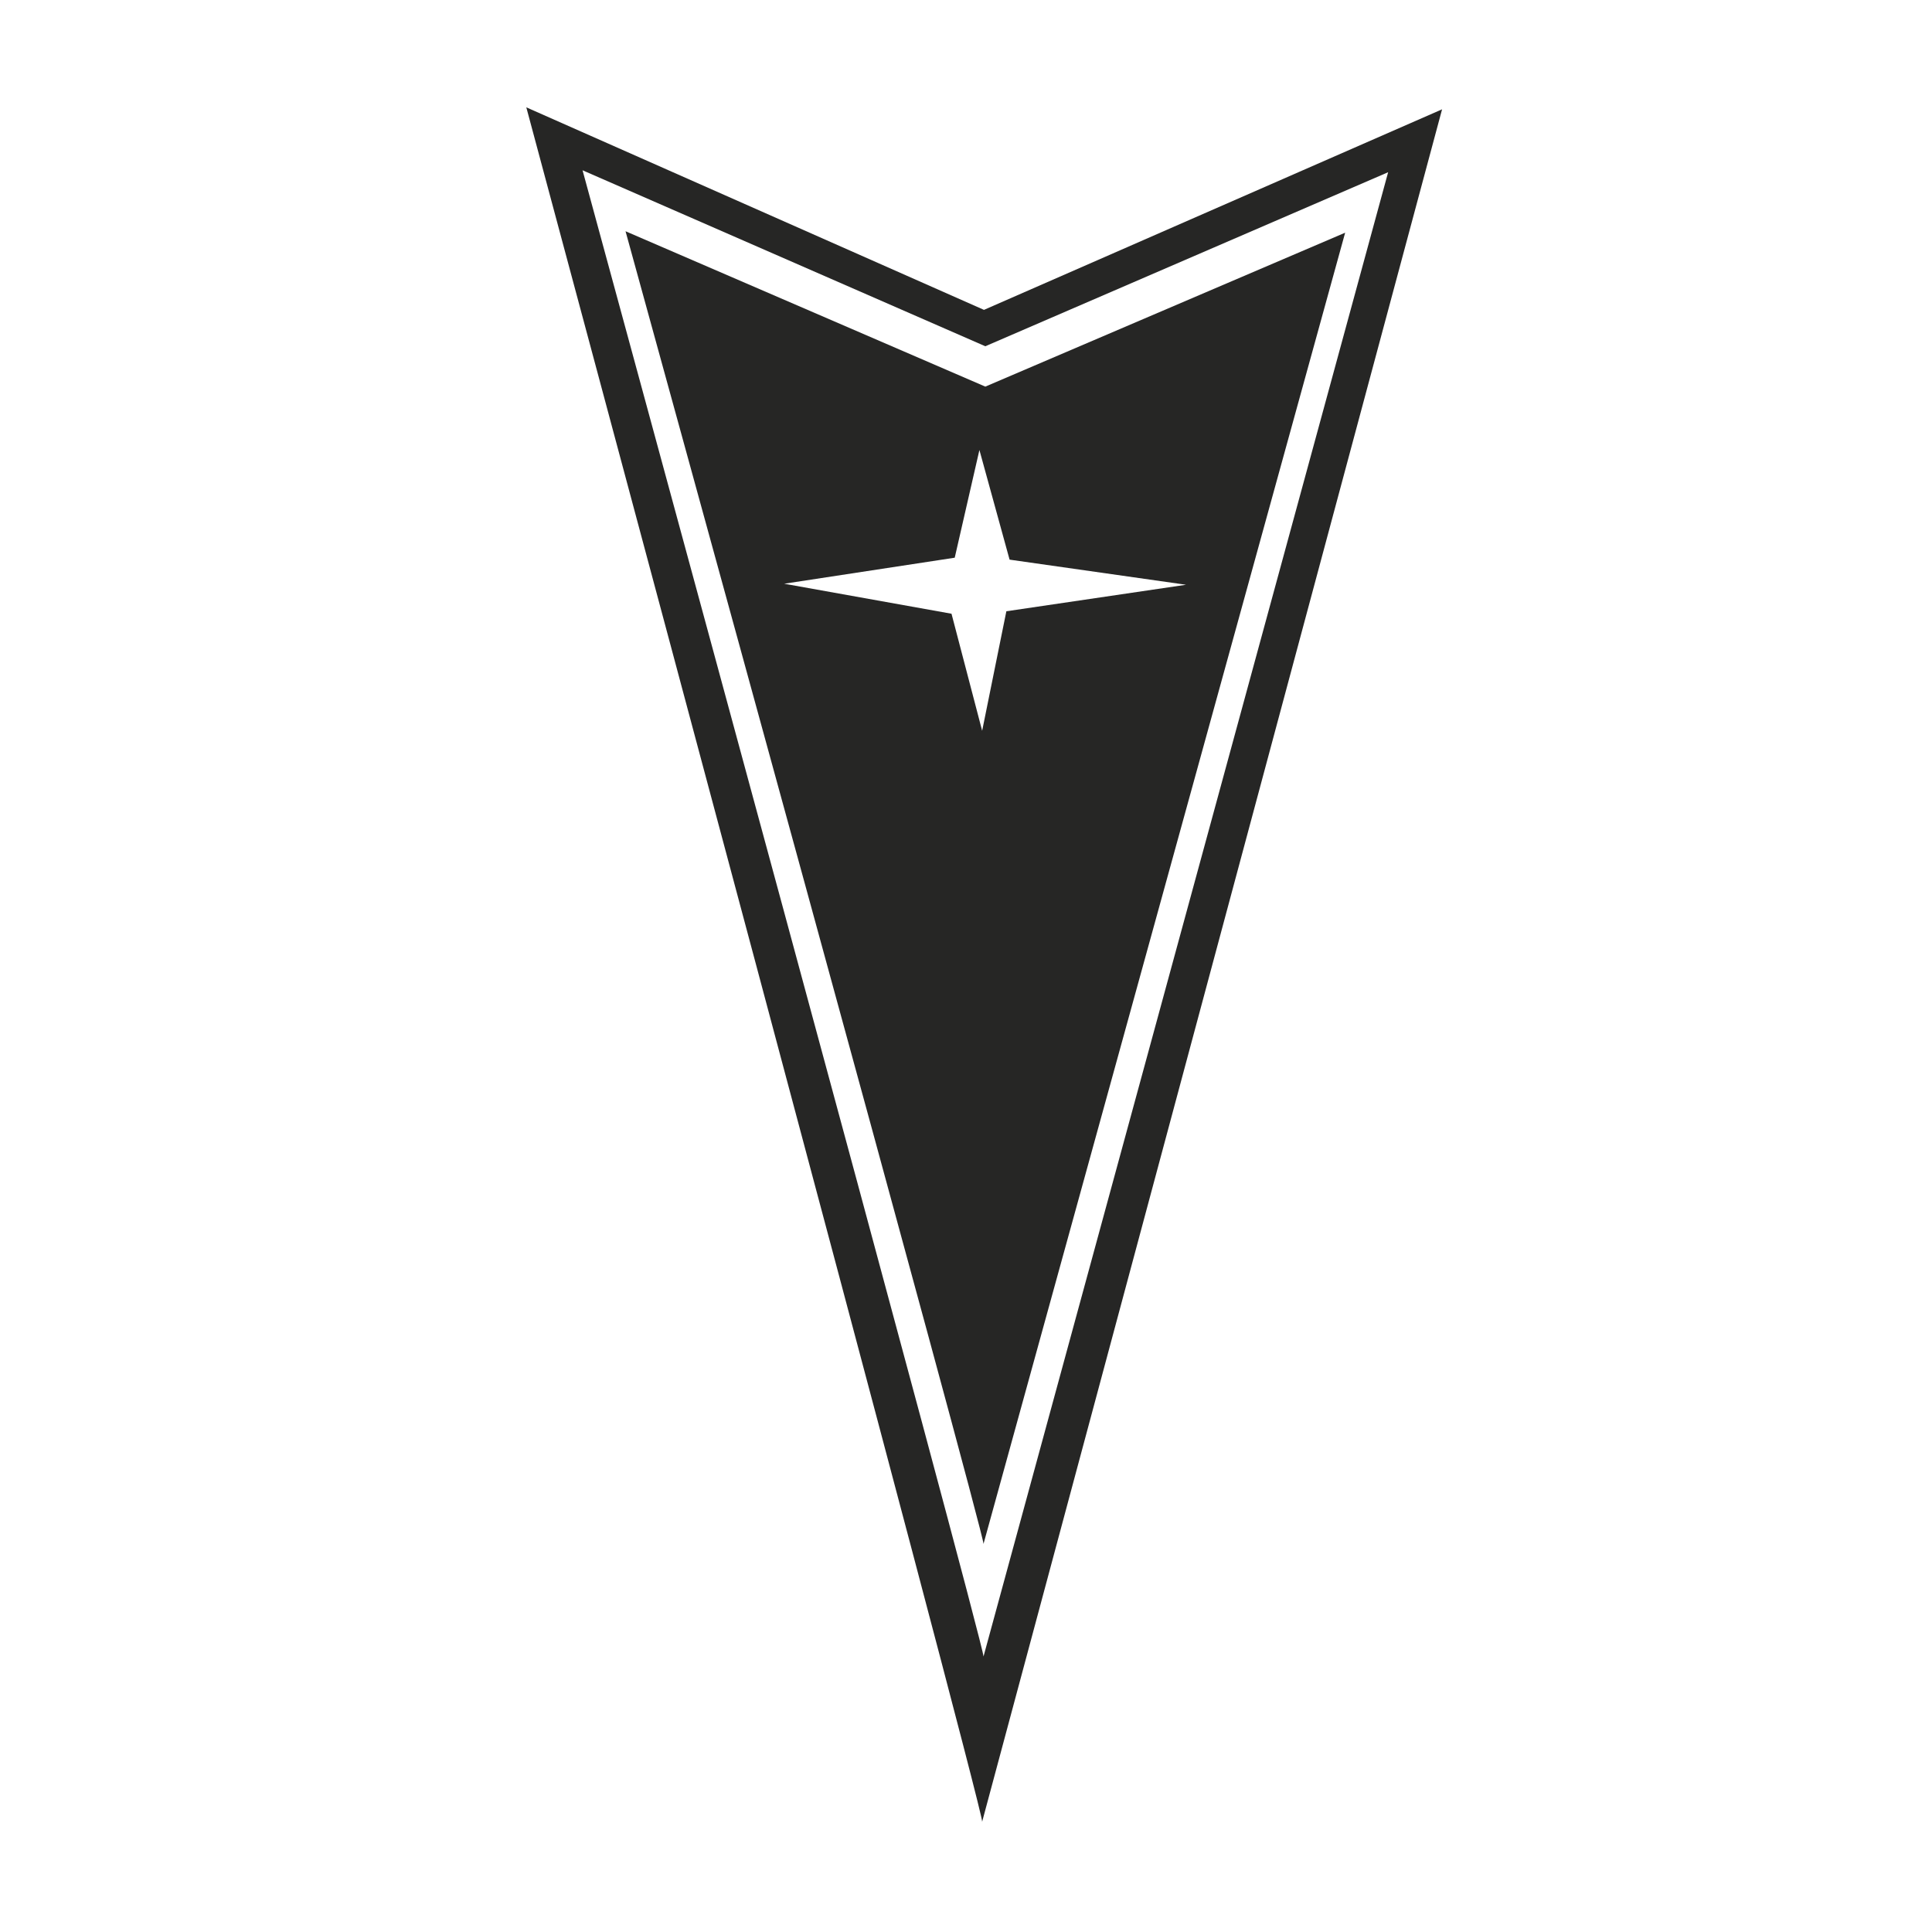 <svg width="36" height="36" viewBox="0 0 36 36" fill="none" xmlns="http://www.w3.org/2000/svg">
<path d="M18.335 5.774L9.807 2C9.807 2 18.343 33.771 18.301 33.945L26.871 2.037L18.335 5.774ZM10.855 3.173L18.36 6.452L25.866 3.209L18.326 30.867C18.36 30.721 10.855 3.173 10.855 3.173Z" fill="#262625"/>
<path d="M18.36 7.204L11.656 4.309C11.656 4.309 18.36 28.641 18.326 28.769L25.065 4.336L18.36 7.204ZM18.301 13.617L17.73 11.436L14.612 10.877L17.79 10.392L18.25 8.385L18.812 10.428L22.1 10.896L18.752 11.39L18.301 13.617Z" fill="#262625"/>
</svg>
